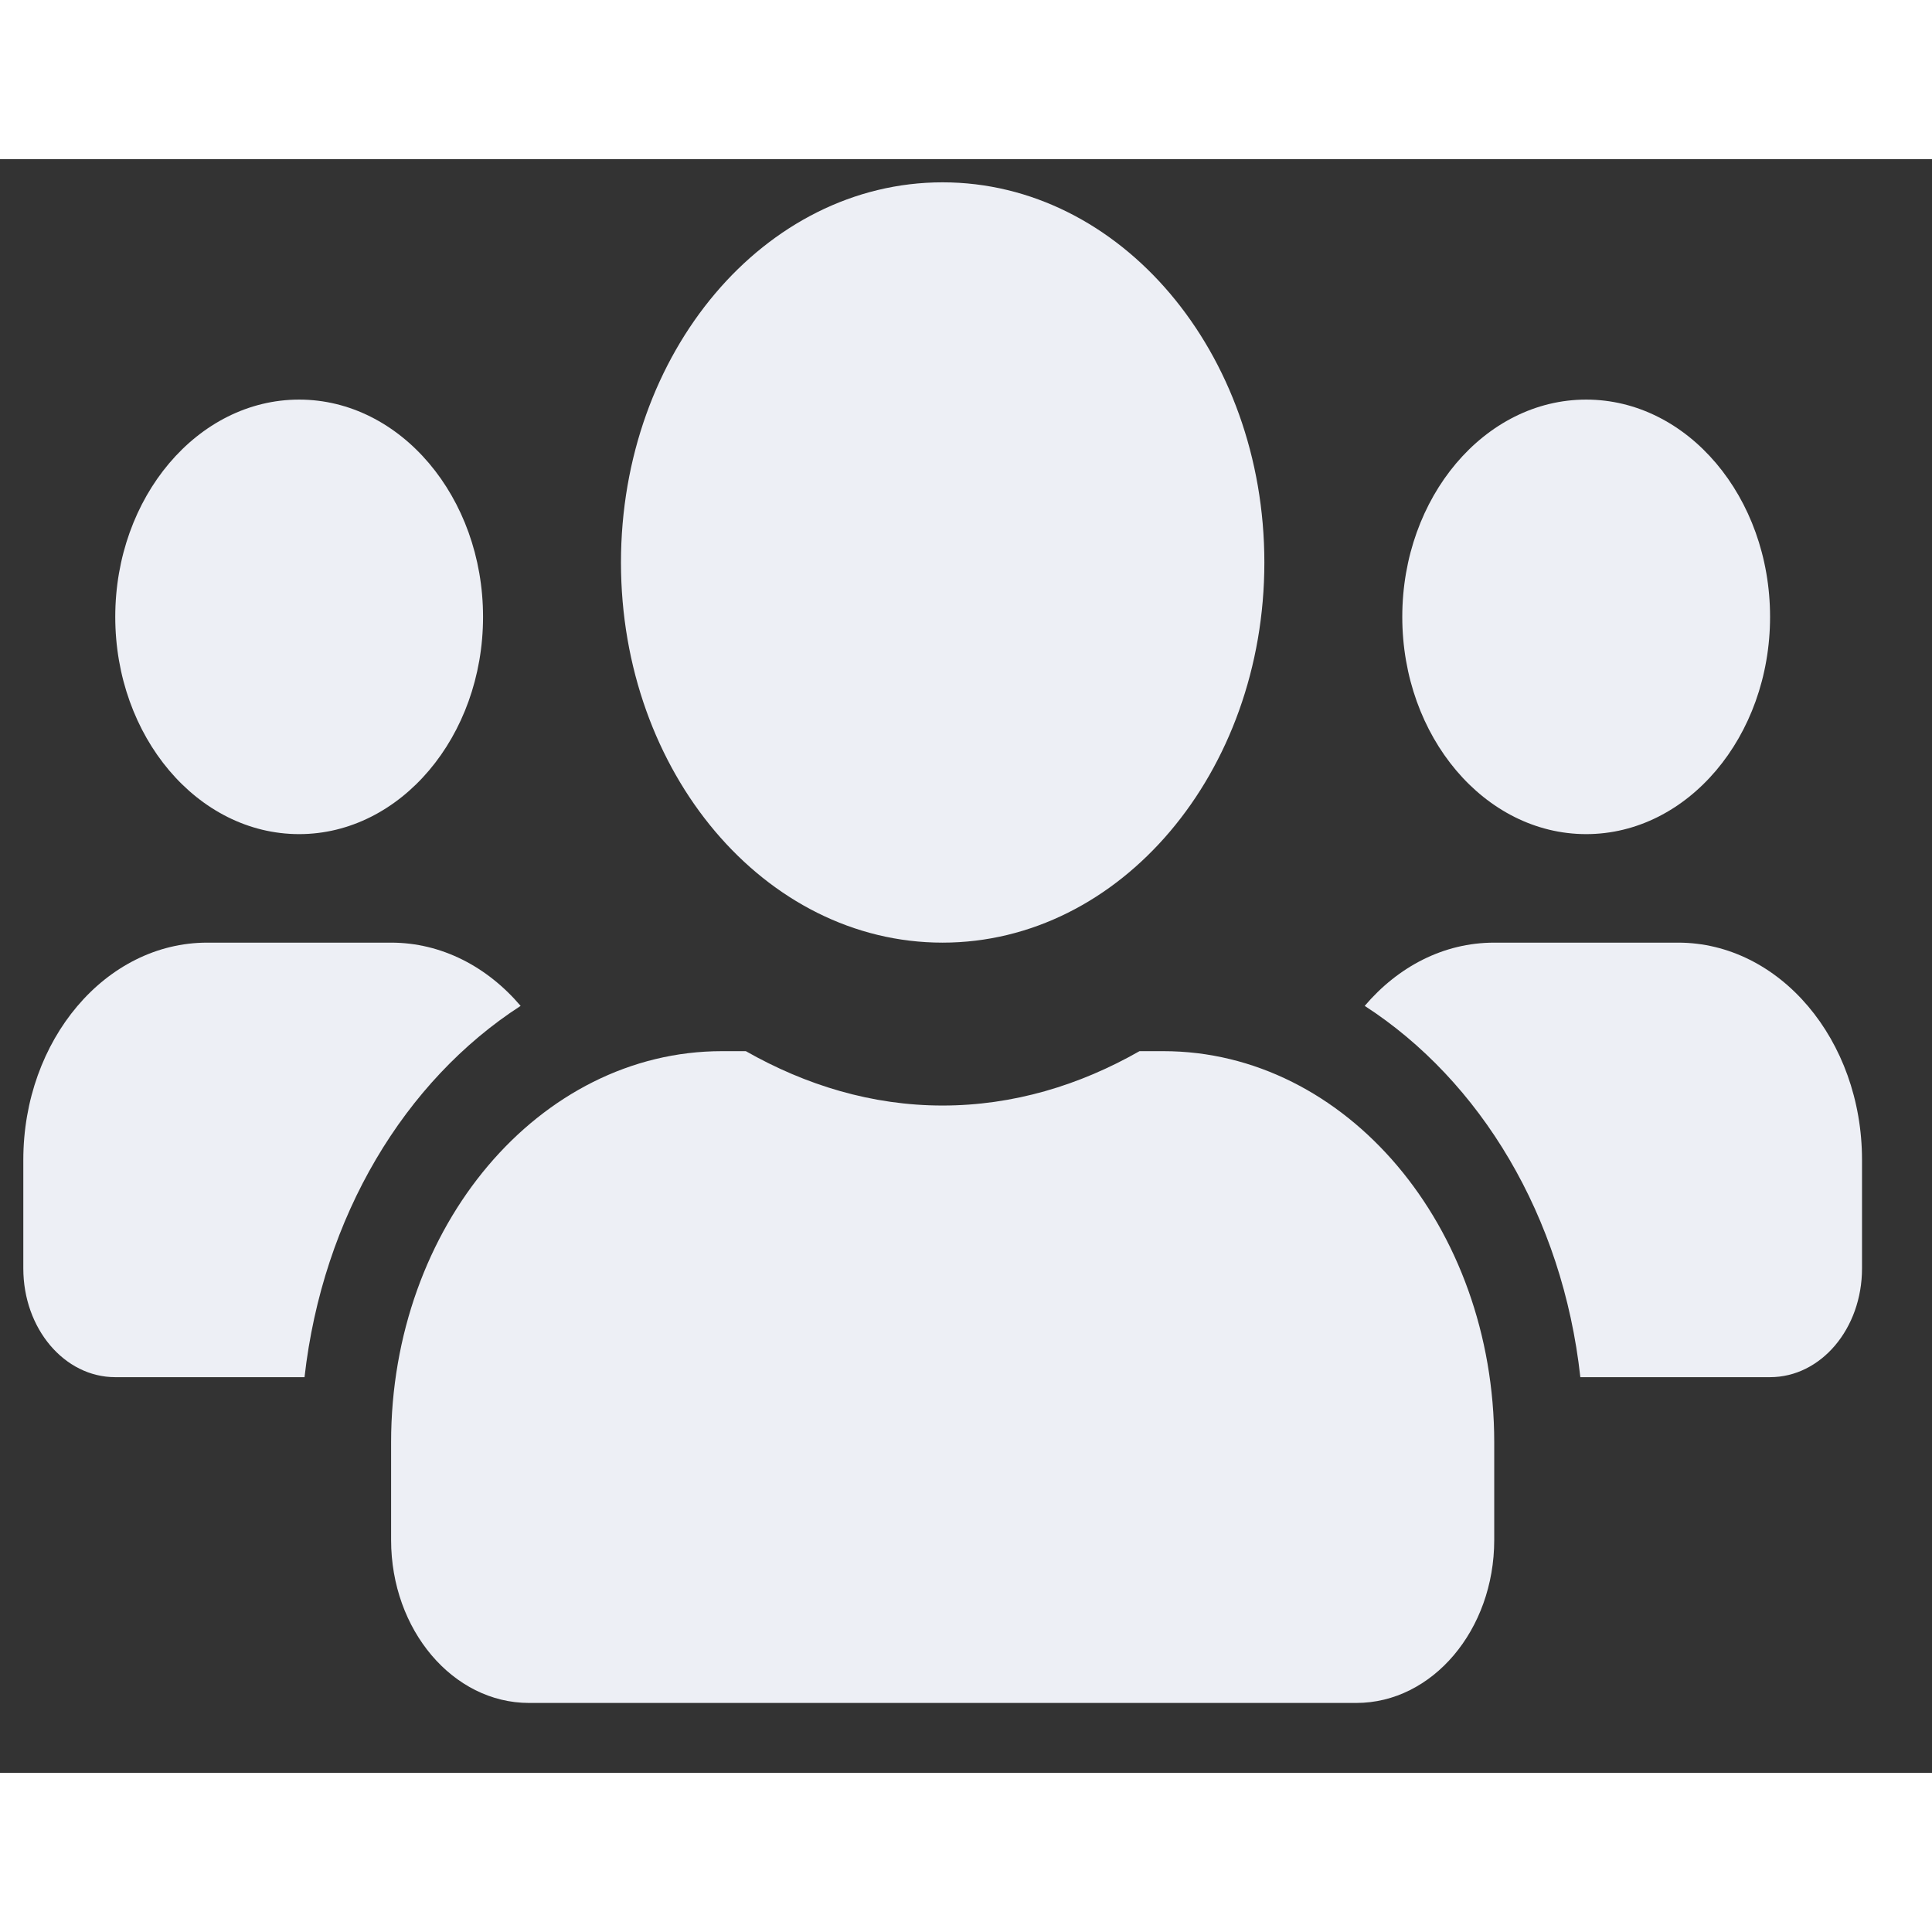<?xml version="1.0" encoding="UTF-8" standalone="no"?>
<!DOCTYPE svg PUBLIC "-//W3C//DTD SVG 1.1//EN" "http://www.w3.org/Graphics/SVG/1.1/DTD/svg11.dtd">
<svg version="1.1" xmlns="http://www.w3.org/2000/svg" xmlns:xlink="http://www.w3.org/1999/xlink" preserveAspectRatio="xMidYMid meet" viewBox="213.491 239.485 82.788 69.152" width="200" height="200"><rect x="213.491" y="239.485" width="82.788" height="69.152" fill="#333333" stroke="none"/><defs><path d="M234.19 259.1C234.19 253.97 230.65 249.79 226.31 249.79C221.96 249.79 218.43 253.97 218.43 259.1C218.43 264.23 221.96 268.41 226.31 268.41C230.65 268.41 234.19 264.23 234.19 259.1ZM289.34 259.1C289.34 253.97 285.81 249.79 281.46 249.79C277.11 249.79 273.58 253.97 273.58 259.1C273.58 264.23 277.11 268.41 281.46 268.41C285.81 268.41 289.34 264.23 289.34 259.1ZM277.52 273.06C275.35 273.06 273.4 274.09 271.97 275.77C276.93 278.98 280.45 284.78 281.21 291.68C282.03 291.68 288.53 291.68 289.34 291.68C291.52 291.68 293.28 289.6 293.28 287.02C293.28 286.56 293.28 282.83 293.28 282.37C293.28 277.23 289.75 273.06 285.4 273.06C283.82 273.06 278.31 273.06 277.52 273.06ZM267.67 256.77C267.67 247.77 261.5 240.48 253.88 240.48C246.26 240.48 240.1 247.77 240.1 256.77C240.1 265.77 246.26 273.06 253.88 273.06C261.5 273.06 267.67 265.77 267.67 256.77ZM262.32 277.71C259.76 279.17 256.91 280.04 253.88 280.04C250.86 280.04 248.02 279.17 245.45 277.71C245.35 277.71 244.53 277.71 244.43 277.71C236.6 277.71 230.25 285.22 230.25 294.47C230.25 294.89 230.25 298.24 230.25 298.66C230.25 302.51 232.9 305.64 236.16 305.64C239.7 305.64 268.07 305.64 271.61 305.64C274.87 305.64 277.52 302.51 277.52 298.66C277.52 298.24 277.52 294.89 277.52 294.47C277.52 285.22 271.17 277.71 263.34 277.71C263.13 277.71 262.42 277.71 262.32 277.71ZM230.25 273.06C229.46 273.06 223.16 273.06 222.37 273.06C218.02 273.06 214.49 277.23 214.49 282.37C214.49 282.83 214.49 286.56 214.49 287.02C214.49 289.6 216.25 291.68 218.43 291.68C219.24 291.68 225.73 291.68 226.54 291.68C227.32 284.78 230.84 278.98 235.8 275.77C234.37 274.09 232.41 273.06 230.25 273.06Z" id="bRu5xzAkH"></path></defs><g><g><use xlink:href="#bRu5xzAkH" opacity="1" fill="#edeff5" fill-opacity="1"></use><g><use xlink:href="#bRu5xzAkH" opacity="1" fill-opacity="0" stroke="#000000" stroke-width="1" stroke-opacity="0"></use></g></g></g></svg>